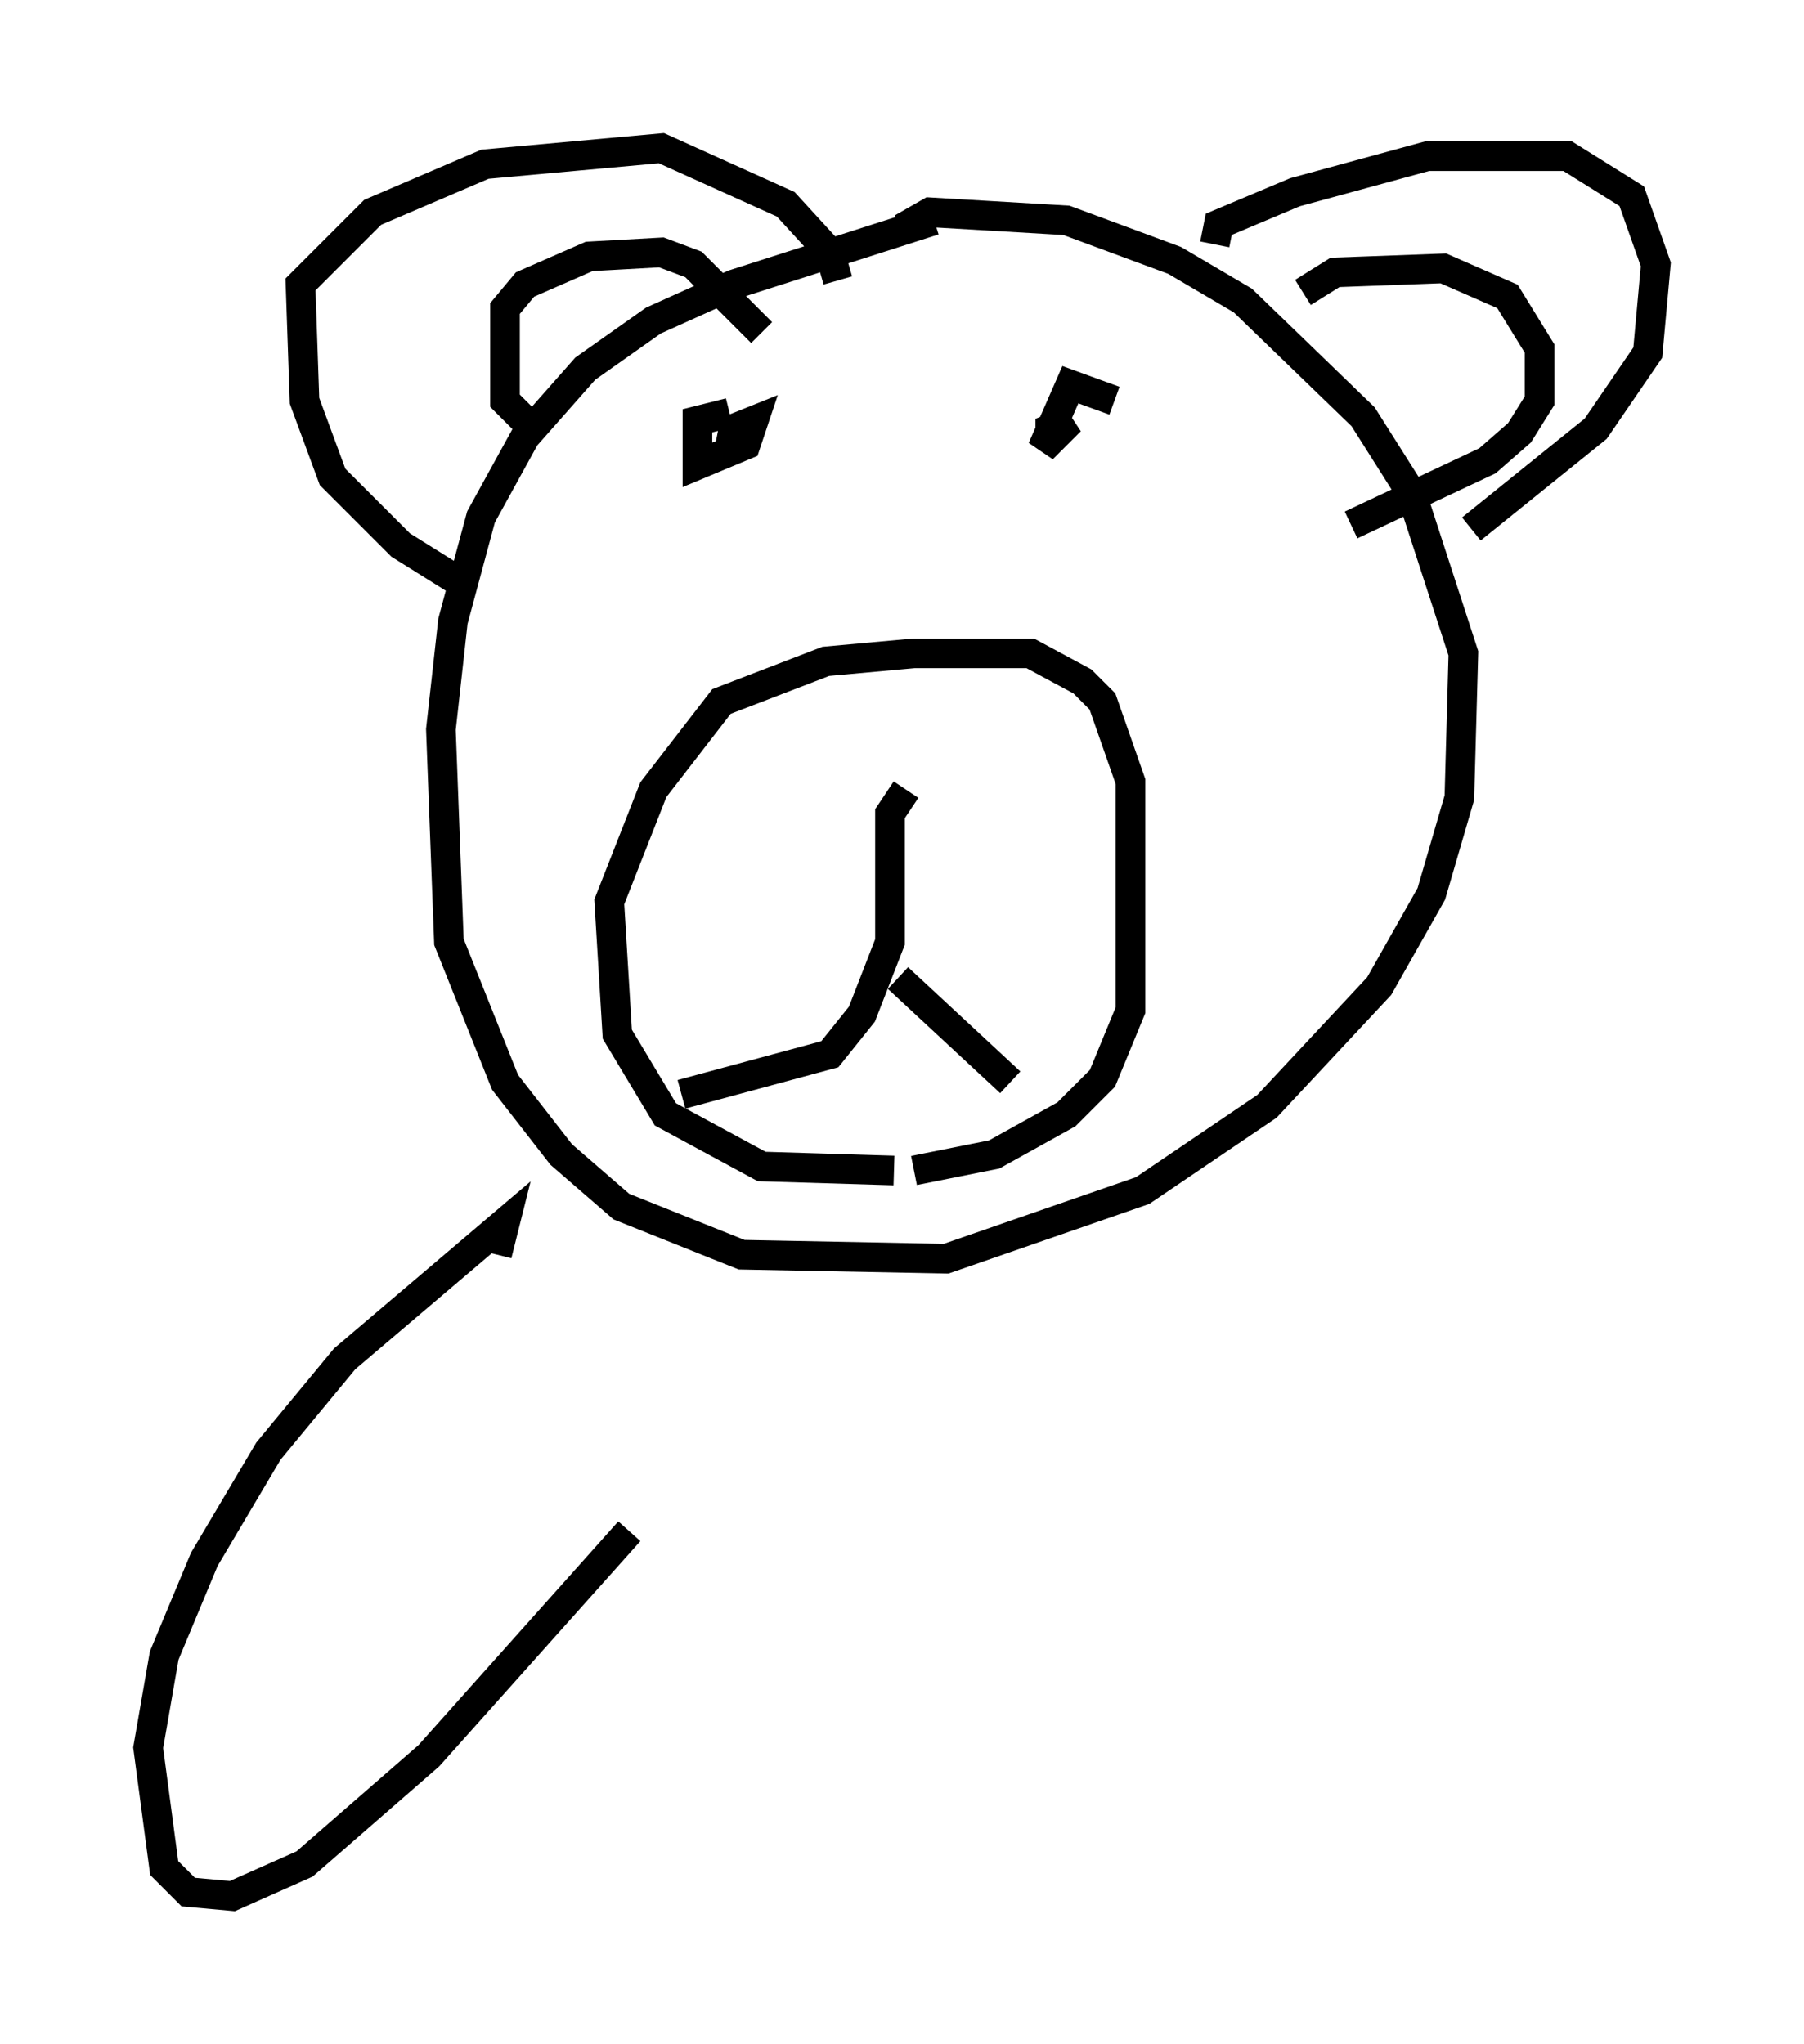 <?xml version="1.0" encoding="utf-8" ?>
<svg baseProfile="full" height="68.998" version="1.1" width="60.879" xmlns="http://www.w3.org/2000/svg" xmlns:ev="http://www.w3.org/2001/xml-events" xmlns:xlink="http://www.w3.org/1999/xlink"><defs /><rect fill="white" height="68.998" width="60.879" x="0" y="0" /><path d="M32.605, 7.436 m-1.083, 0.0 l-6.766, 2.165 -2.706, 1.218 l-2.3, 1.624 -2.03, 2.3 l-1.488, 2.706 -0.947, 3.518 l-0.406, 3.654 0.271, 7.172 l1.894, 4.736 1.894, 2.436 l2.03, 1.759 4.059, 1.624 l6.901, 0.135 6.631, -2.3 l4.195, -2.842 3.789, -4.059 l1.759, -3.112 0.947, -3.248 l0.135, -4.871 -1.759, -5.413 l-1.624, -2.571 -4.059, -3.924 l-2.3, -1.353 -3.654, -1.353 l-4.601, -0.271 -0.947, 0.541 m0.135, 18.944 l-0.541, 0.812 0.0, 4.33 l-0.947, 2.436 -1.083, 1.353 l-5.007, 1.353 m7.307, -3.924 l3.789, 3.518 m-3.924, 2.977 l-4.465, -0.135 -3.248, -1.759 l-1.624, -2.706 -0.271, -4.465 l1.488, -3.789 2.3, -2.977 l3.518, -1.353 2.977, -0.271 l3.924, 0.0 1.759, 0.947 l0.677, 0.677 0.947, 2.706 l0.0, 7.713 -0.947, 2.3 l-1.218, 1.218 -2.436, 1.353 l-2.706, 0.541 m-6.225, -25.575 l-1.083, 0.271 0.0, 1.488 l1.624, -0.677 0.271, -0.812 l-0.677, 0.271 -0.135, 0.677 m12.99, -1.624 l-1.488, -0.541 -0.947, 2.165 l0.947, -0.947 -0.677, 0.271 l0.0, 0.406 m-19.756, 4.871 l-2.165, -1.353 -2.3, -2.3 l-0.947, -2.571 -0.135, -3.924 l2.436, -2.436 3.789, -1.624 l5.954, -0.541 4.195, 1.894 l1.488, 1.624 0.271, 0.947 m-10.555, 4.736 l-0.677, -0.677 0.0, -3.112 l0.677, -0.812 2.165, -0.947 l2.436, -0.135 1.083, 0.406 l2.3, 2.3 m15.291, -2.977 l0.135, -0.677 2.571, -1.083 l4.465, -1.218 4.736, 0.0 l2.165, 1.353 0.812, 2.3 l-0.271, 2.977 -1.759, 2.571 l-4.195, 3.383 m-5.683, -7.984 l1.083, -0.677 3.654, -0.135 l2.165, 0.947 1.083, 1.759 l0.0, 1.759 -0.677, 1.083 l-1.083, 0.947 -4.601, 2.165 m-28.822, 24.628 l0.271, -1.083 -5.413, 4.601 l-2.571, 3.112 -2.165, 3.654 l-1.353, 3.248 -0.541, 3.112 l0.541, 4.059 0.812, 0.812 l1.488, 0.135 2.436, -1.083 l4.195, -3.654 6.766, -7.578 " fill="none" stroke="black" stroke-width="1" /></svg>